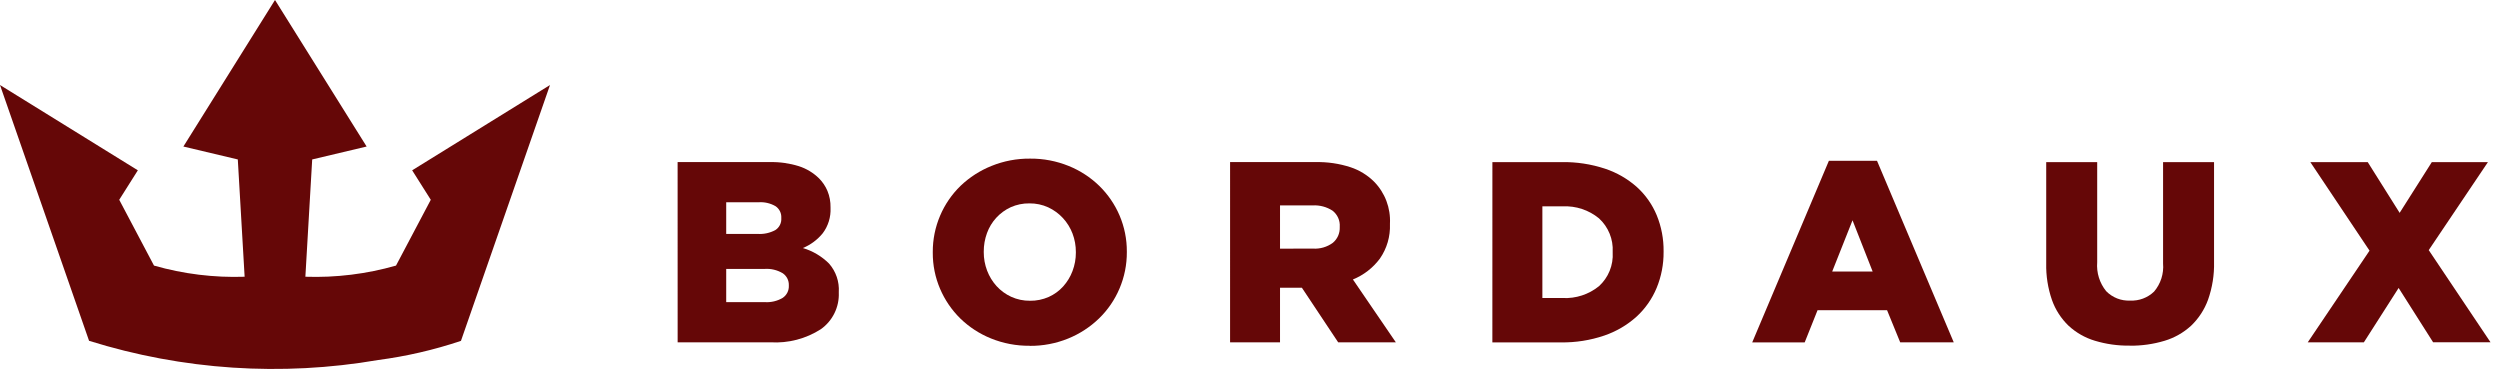 <svg width="261" height="39" viewBox="0 0 261 39" fill="none" xmlns="http://www.w3.org/2000/svg">
<path d="M57.421 8.876L43.03 17.781L44.974 20.858L41.344 27.727C38.27 28.606 35.077 29 31.881 28.892L32.593 16.646L38.276 15.298L28.71 0L19.145 15.298L24.827 16.646L25.539 28.892C22.344 29 19.151 28.606 16.077 27.727L12.447 20.858L14.391 17.781L0 8.876L9.3 35.587H9.32C19.069 38.633 29.403 39.319 39.47 37.587C42.412 37.2 45.31 36.531 48.124 35.587L57.421 8.876Z" fill="#650707"/>
<path d="M79.854 31.543C80.503 31.584 81.149 31.43 81.709 31.1C81.918 30.961 82.087 30.77 82.2 30.547C82.313 30.323 82.366 30.074 82.354 29.823V29.77C82.361 29.529 82.307 29.289 82.198 29.073C82.089 28.857 81.927 28.672 81.728 28.534C81.146 28.184 80.47 28.024 79.793 28.077H75.816V31.543H79.854ZM79.101 24.422C79.74 24.462 80.378 24.324 80.942 24.022C81.148 23.891 81.314 23.707 81.424 23.489C81.534 23.272 81.584 23.029 81.568 22.785V22.732C81.58 22.498 81.532 22.265 81.428 22.055C81.324 21.846 81.169 21.666 80.976 21.532C80.441 21.219 79.823 21.074 79.203 21.116H75.816V24.422H79.101ZM70.743 16.923H80.37C81.397 16.899 82.422 17.044 83.402 17.35C84.19 17.603 84.908 18.036 85.5 18.614C85.877 18.992 86.178 19.44 86.386 19.932C86.61 20.478 86.719 21.064 86.708 21.653V21.706C86.753 22.657 86.465 23.593 85.893 24.353C85.34 25.03 84.628 25.56 83.82 25.895C84.853 26.201 85.794 26.76 86.556 27.521C87.273 28.34 87.637 29.408 87.57 30.494V30.547C87.601 31.289 87.446 32.027 87.119 32.694C86.793 33.36 86.305 33.935 85.7 34.366C84.139 35.368 82.299 35.849 80.446 35.737H70.746L70.743 16.923Z" fill="#650707"/>
<path d="M107.522 31.4C108.199 31.41 108.87 31.273 109.489 31C110.063 30.742 110.577 30.368 110.999 29.9C111.419 29.432 111.748 28.89 111.969 28.301C112.204 27.683 112.323 27.027 112.32 26.366V26.313C112.323 25.651 112.204 24.995 111.969 24.377C111.742 23.781 111.402 23.233 110.969 22.765C110.537 22.298 110.018 21.919 109.441 21.649C108.825 21.367 108.153 21.225 107.474 21.233C106.802 21.223 106.136 21.359 105.521 21.633C104.95 21.895 104.436 22.269 104.011 22.733C103.585 23.197 103.256 23.741 103.042 24.333C102.815 24.953 102.701 25.609 102.704 26.269V26.322C102.701 26.983 102.82 27.639 103.055 28.257C103.28 28.851 103.615 29.397 104.04 29.868C104.468 30.338 104.986 30.717 105.563 30.982C106.18 31.265 106.852 31.407 107.53 31.398L107.522 31.4ZM107.489 36.098C106.108 36.112 104.738 35.852 103.457 35.333C102.266 34.852 101.179 34.145 100.257 33.25C99.359 32.368 98.642 31.318 98.147 30.16C97.634 28.963 97.373 27.672 97.382 26.37V26.317C97.375 25.011 97.635 23.718 98.147 22.517C98.644 21.346 99.371 20.286 100.284 19.4C101.217 18.509 102.311 17.805 103.508 17.325C104.789 16.806 106.159 16.546 107.54 16.56C108.92 16.547 110.289 16.807 111.568 17.325C112.759 17.806 113.846 18.513 114.768 19.408C115.666 20.287 116.383 21.334 116.879 22.489C117.39 23.684 117.65 24.971 117.642 26.27V26.323C117.649 27.628 117.389 28.921 116.877 30.122C116.381 31.295 115.655 32.356 114.742 33.243C113.811 34.143 112.715 34.856 111.516 35.343C110.235 35.862 108.865 36.122 107.483 36.108" fill="#650707"/>
<path d="M137.075 25.953C137.814 26.002 138.546 25.79 139.144 25.353C139.382 25.156 139.571 24.907 139.697 24.625C139.822 24.343 139.881 24.036 139.869 23.727V23.674C139.892 23.354 139.836 23.033 139.704 22.74C139.573 22.448 139.372 22.192 139.118 21.995C138.504 21.596 137.78 21.404 137.049 21.444H133.634V25.96L137.075 25.953ZM128.421 16.923H137.321C138.57 16.892 139.814 17.074 141.002 17.461C141.922 17.766 142.759 18.279 143.448 18.961C144.014 19.536 144.455 20.222 144.741 20.977C145.027 21.731 145.153 22.537 145.111 23.343V23.396C145.161 24.678 144.793 25.941 144.062 26.996C143.34 27.966 142.365 28.721 141.244 29.177L145.729 35.742H139.708L135.919 30.042H133.634V35.742H128.42L128.421 16.923Z" fill="#650707"/>
<path d="M163.153 31.114C164.522 31.181 165.868 30.74 166.933 29.877C167.419 29.435 167.8 28.889 168.048 28.279C168.296 27.67 168.404 27.012 168.364 26.356V26.301C168.4 25.647 168.291 24.993 168.043 24.387C167.796 23.78 167.416 23.237 166.933 22.795C165.872 21.924 164.526 21.478 163.156 21.543H161.024V31.11L163.153 31.114ZM155.806 16.924H163.063C164.59 16.9 166.111 17.132 167.563 17.61C168.793 18.017 169.927 18.671 170.895 19.532C171.793 20.348 172.5 21.353 172.964 22.475C173.45 23.667 173.693 24.944 173.679 26.231V26.284C173.692 27.579 173.445 28.863 172.953 30.06C172.48 31.201 171.763 32.225 170.853 33.06C169.874 33.94 168.726 34.612 167.48 35.035C166.022 35.529 164.491 35.77 162.952 35.747H155.803L155.806 16.924Z" fill="#650707"/>
<path d="M195.504 28.346L193.404 22.998L191.282 28.346H195.504ZM190.935 16.789H195.961L203.97 35.736H198.379L197.009 32.383H189.753L188.41 35.744H182.932L190.935 16.789Z" fill="#650707"/>
<path d="M222.328 36.084C221.1 36.1 219.876 35.927 218.7 35.572C217.679 35.265 216.742 34.73 215.958 34.007C215.179 33.258 214.586 32.339 214.225 31.32C213.799 30.09 213.596 28.793 213.625 27.491V16.928H218.947V27.379C218.859 28.469 219.196 29.552 219.886 30.4C220.211 30.731 220.601 30.989 221.032 31.158C221.462 31.327 221.924 31.403 222.386 31.381C222.845 31.403 223.303 31.331 223.733 31.17C224.163 31.008 224.556 30.761 224.886 30.442C225.228 30.04 225.486 29.574 225.648 29.071C225.809 28.568 225.869 28.039 225.825 27.513V16.93H231.146V27.358C231.178 28.697 230.965 30.03 230.52 31.293C230.146 32.323 229.539 33.253 228.747 34.009C227.955 34.733 227.01 35.269 225.982 35.578C224.802 35.933 223.573 36.105 222.34 36.09" fill="#650707"/>
<path d="M247.379 26.169L241.198 16.924H247.191L250.523 22.223L253.882 16.924H259.741L253.56 26.112L260.01 35.733H254.017L250.417 30.062L246.789 35.736H240.93L247.379 26.169Z" fill="#650707"/>
</svg>
